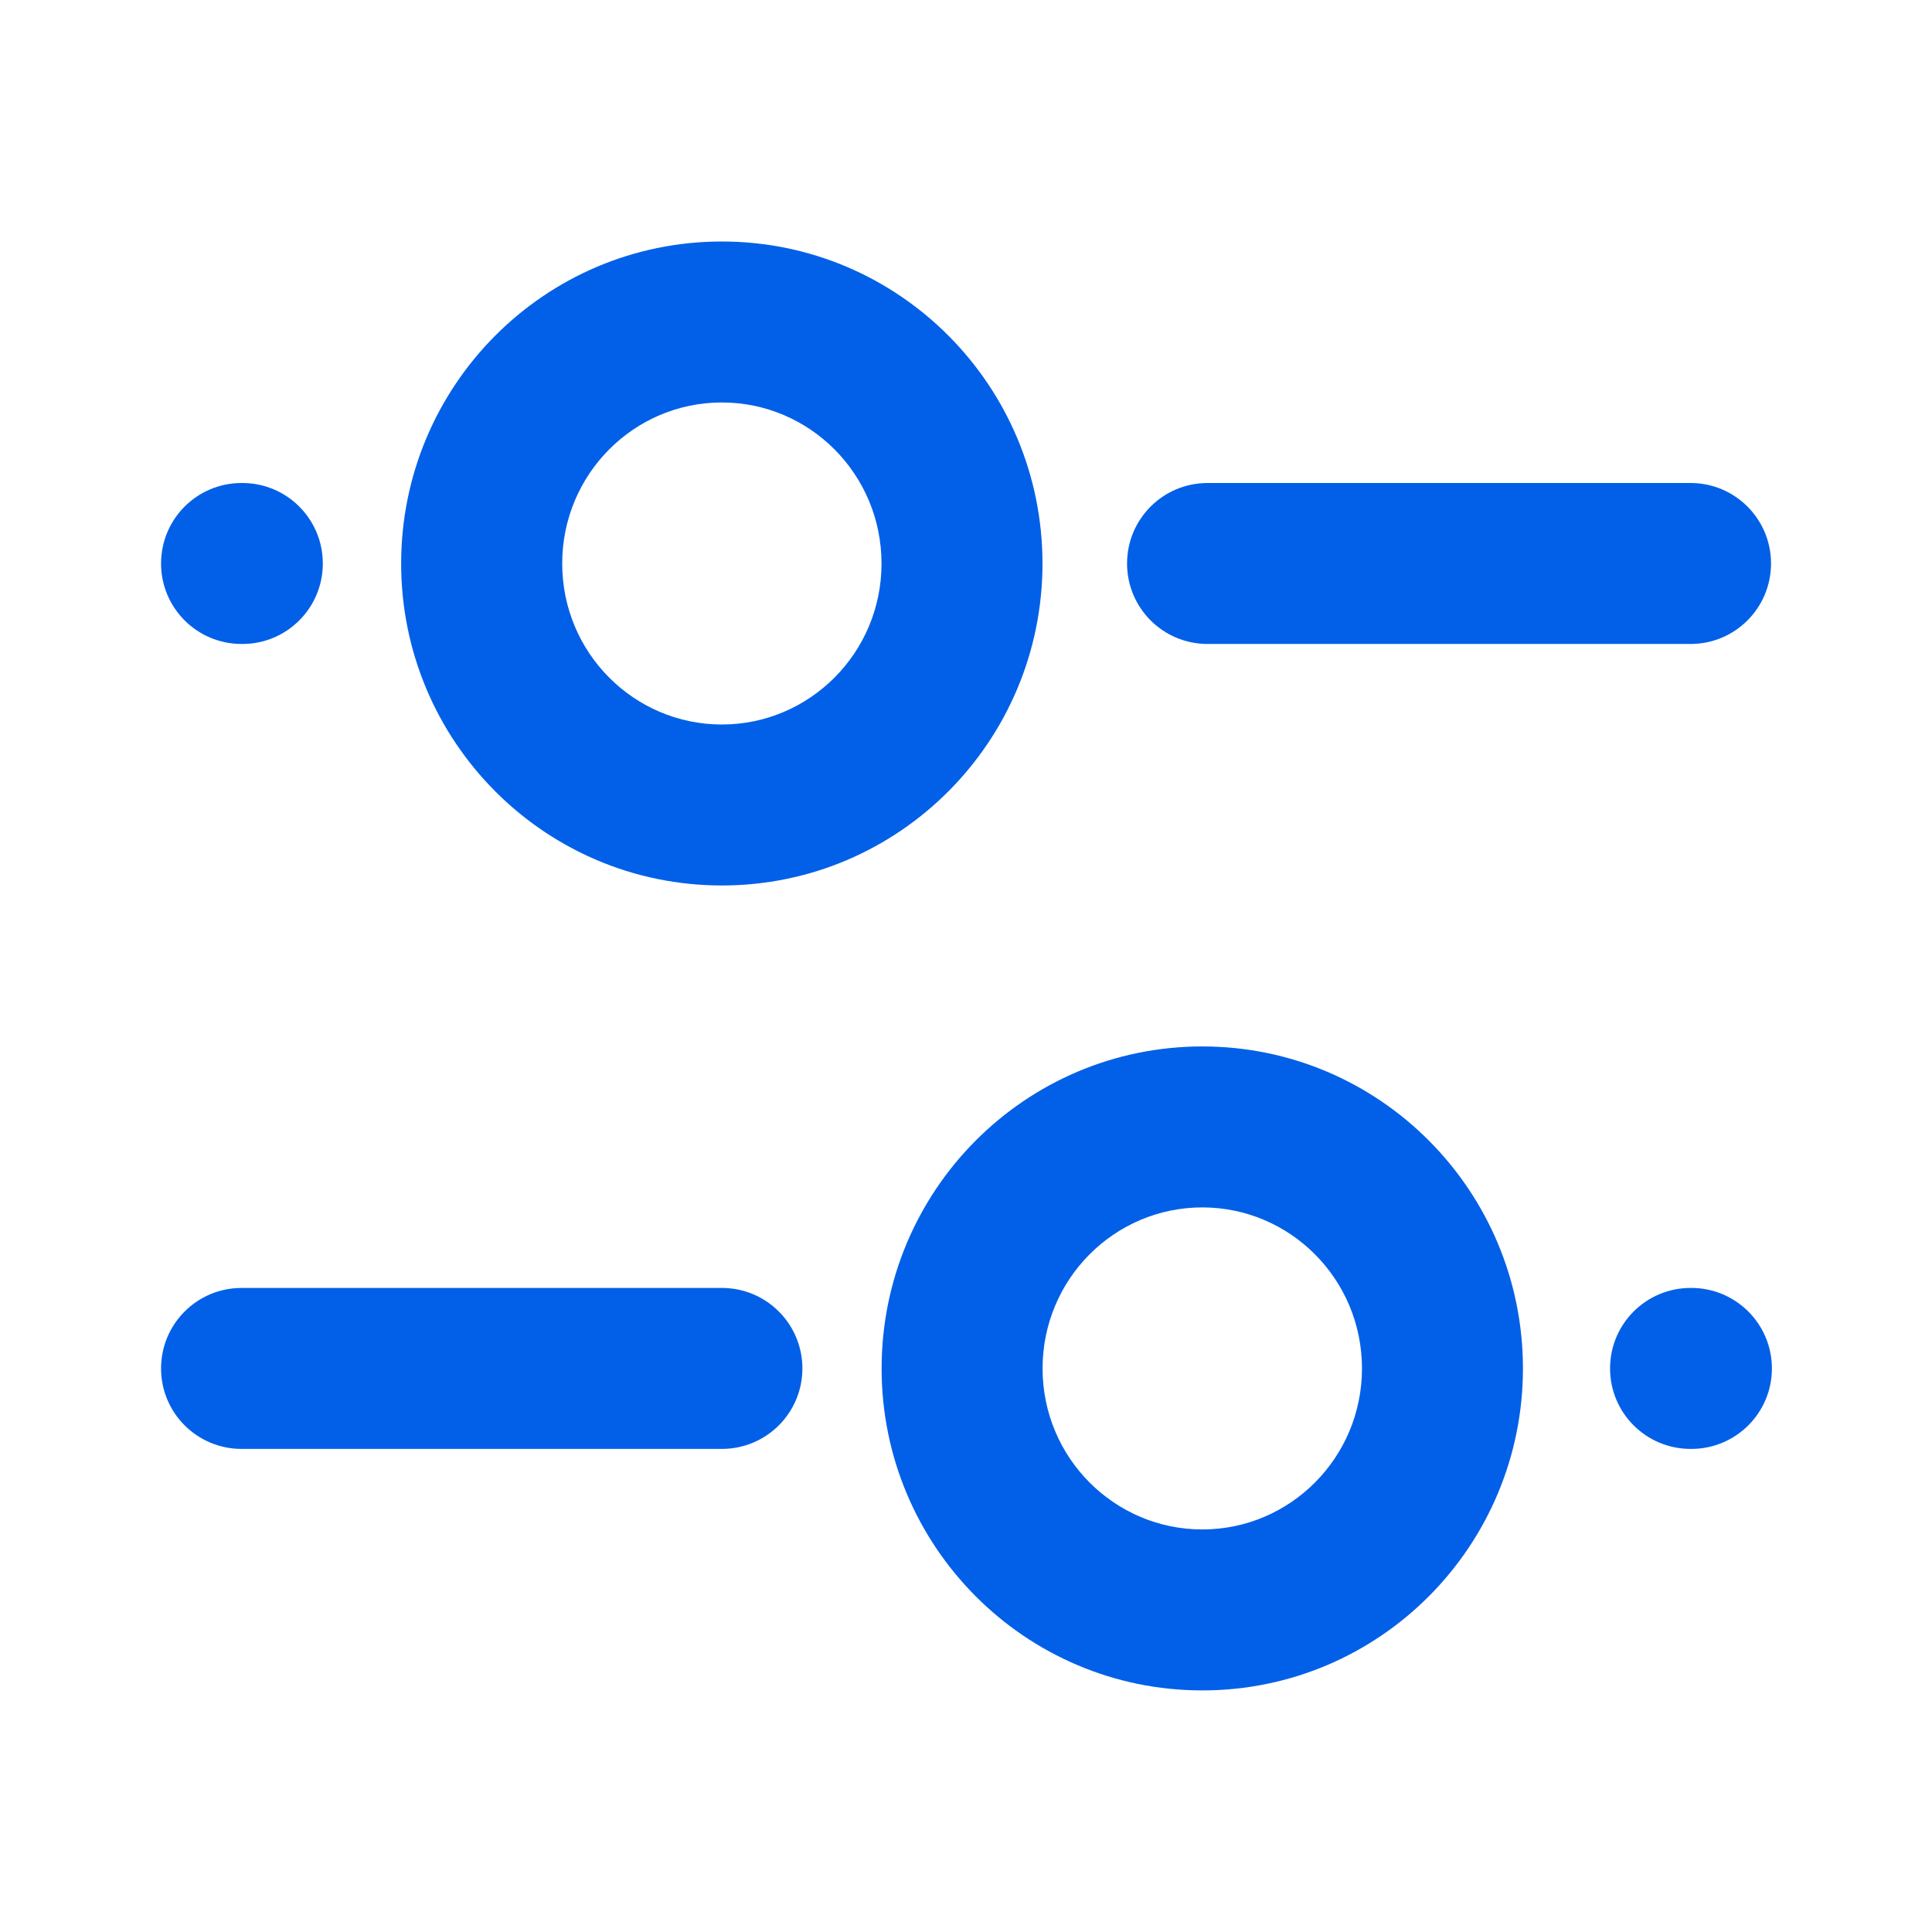 <svg width="22" height="22" viewBox="0 0 22 22" fill="none" xmlns="http://www.w3.org/2000/svg">
<path fill-rule="evenodd" clip-rule="evenodd" d="M2.751 14.666L8.22 14.666C8.727 14.666 9.137 15.076 9.137 15.583C9.137 16.089 8.727 16.499 8.22 16.499L2.751 16.499C2.244 16.499 1.834 16.089 1.834 15.583C1.834 15.076 2.244 14.666 2.751 14.666Z" fill="#0260E8"/>
<path fill-rule="evenodd" clip-rule="evenodd" d="M12.834 6.417C12.834 5.91 13.244 5.5 13.751 5.5H19.251C19.757 5.5 20.167 5.91 20.167 6.417C20.167 6.923 19.757 7.333 19.251 7.333H13.751C13.244 7.333 12.834 6.923 12.834 6.417Z" fill="#0260E8"/>
<path fill-rule="evenodd" clip-rule="evenodd" d="M1.834 6.417C1.834 5.91 2.244 5.5 2.751 5.5H2.76C3.266 5.5 3.676 5.91 3.676 6.417C3.676 6.923 3.266 7.333 2.76 7.333H2.751C2.244 7.333 1.834 6.923 1.834 6.417Z" fill="#0260E8"/>
<path fill-rule="evenodd" clip-rule="evenodd" d="M18.334 15.583C18.334 15.076 18.744 14.666 19.251 14.666H19.26C19.766 14.666 20.177 15.076 20.177 15.583C20.177 16.089 19.766 16.499 19.26 16.499H19.251C18.744 16.499 18.334 16.089 18.334 15.583Z" fill="#0260E8"/>
<path fill-rule="evenodd" clip-rule="evenodd" d="M13.691 13.749C12.691 13.749 11.872 14.565 11.872 15.583C11.872 16.6 12.691 17.416 13.691 17.416C14.69 17.416 15.509 16.6 15.509 15.583C15.509 14.565 14.69 13.749 13.691 13.749ZM10.039 15.583C10.039 13.562 11.669 11.916 13.691 11.916C15.712 11.916 17.342 13.562 17.342 15.583C17.342 17.603 15.712 19.249 13.691 19.249C11.669 19.249 10.039 17.603 10.039 15.583Z" fill="#0260E8"/>
<path fill-rule="evenodd" clip-rule="evenodd" d="M8.22 4.583C7.22 4.583 6.402 5.399 6.402 6.417C6.402 7.434 7.22 8.25 8.22 8.25C9.219 8.25 10.038 7.434 10.038 6.417C10.038 5.399 9.219 4.583 8.22 4.583ZM4.568 6.417C4.568 4.396 6.198 2.75 8.22 2.75C10.241 2.75 11.871 4.396 11.871 6.417C11.871 8.437 10.241 10.083 8.22 10.083C6.198 10.083 4.568 8.437 4.568 6.417Z" fill="#0260E8"/>
</svg>
